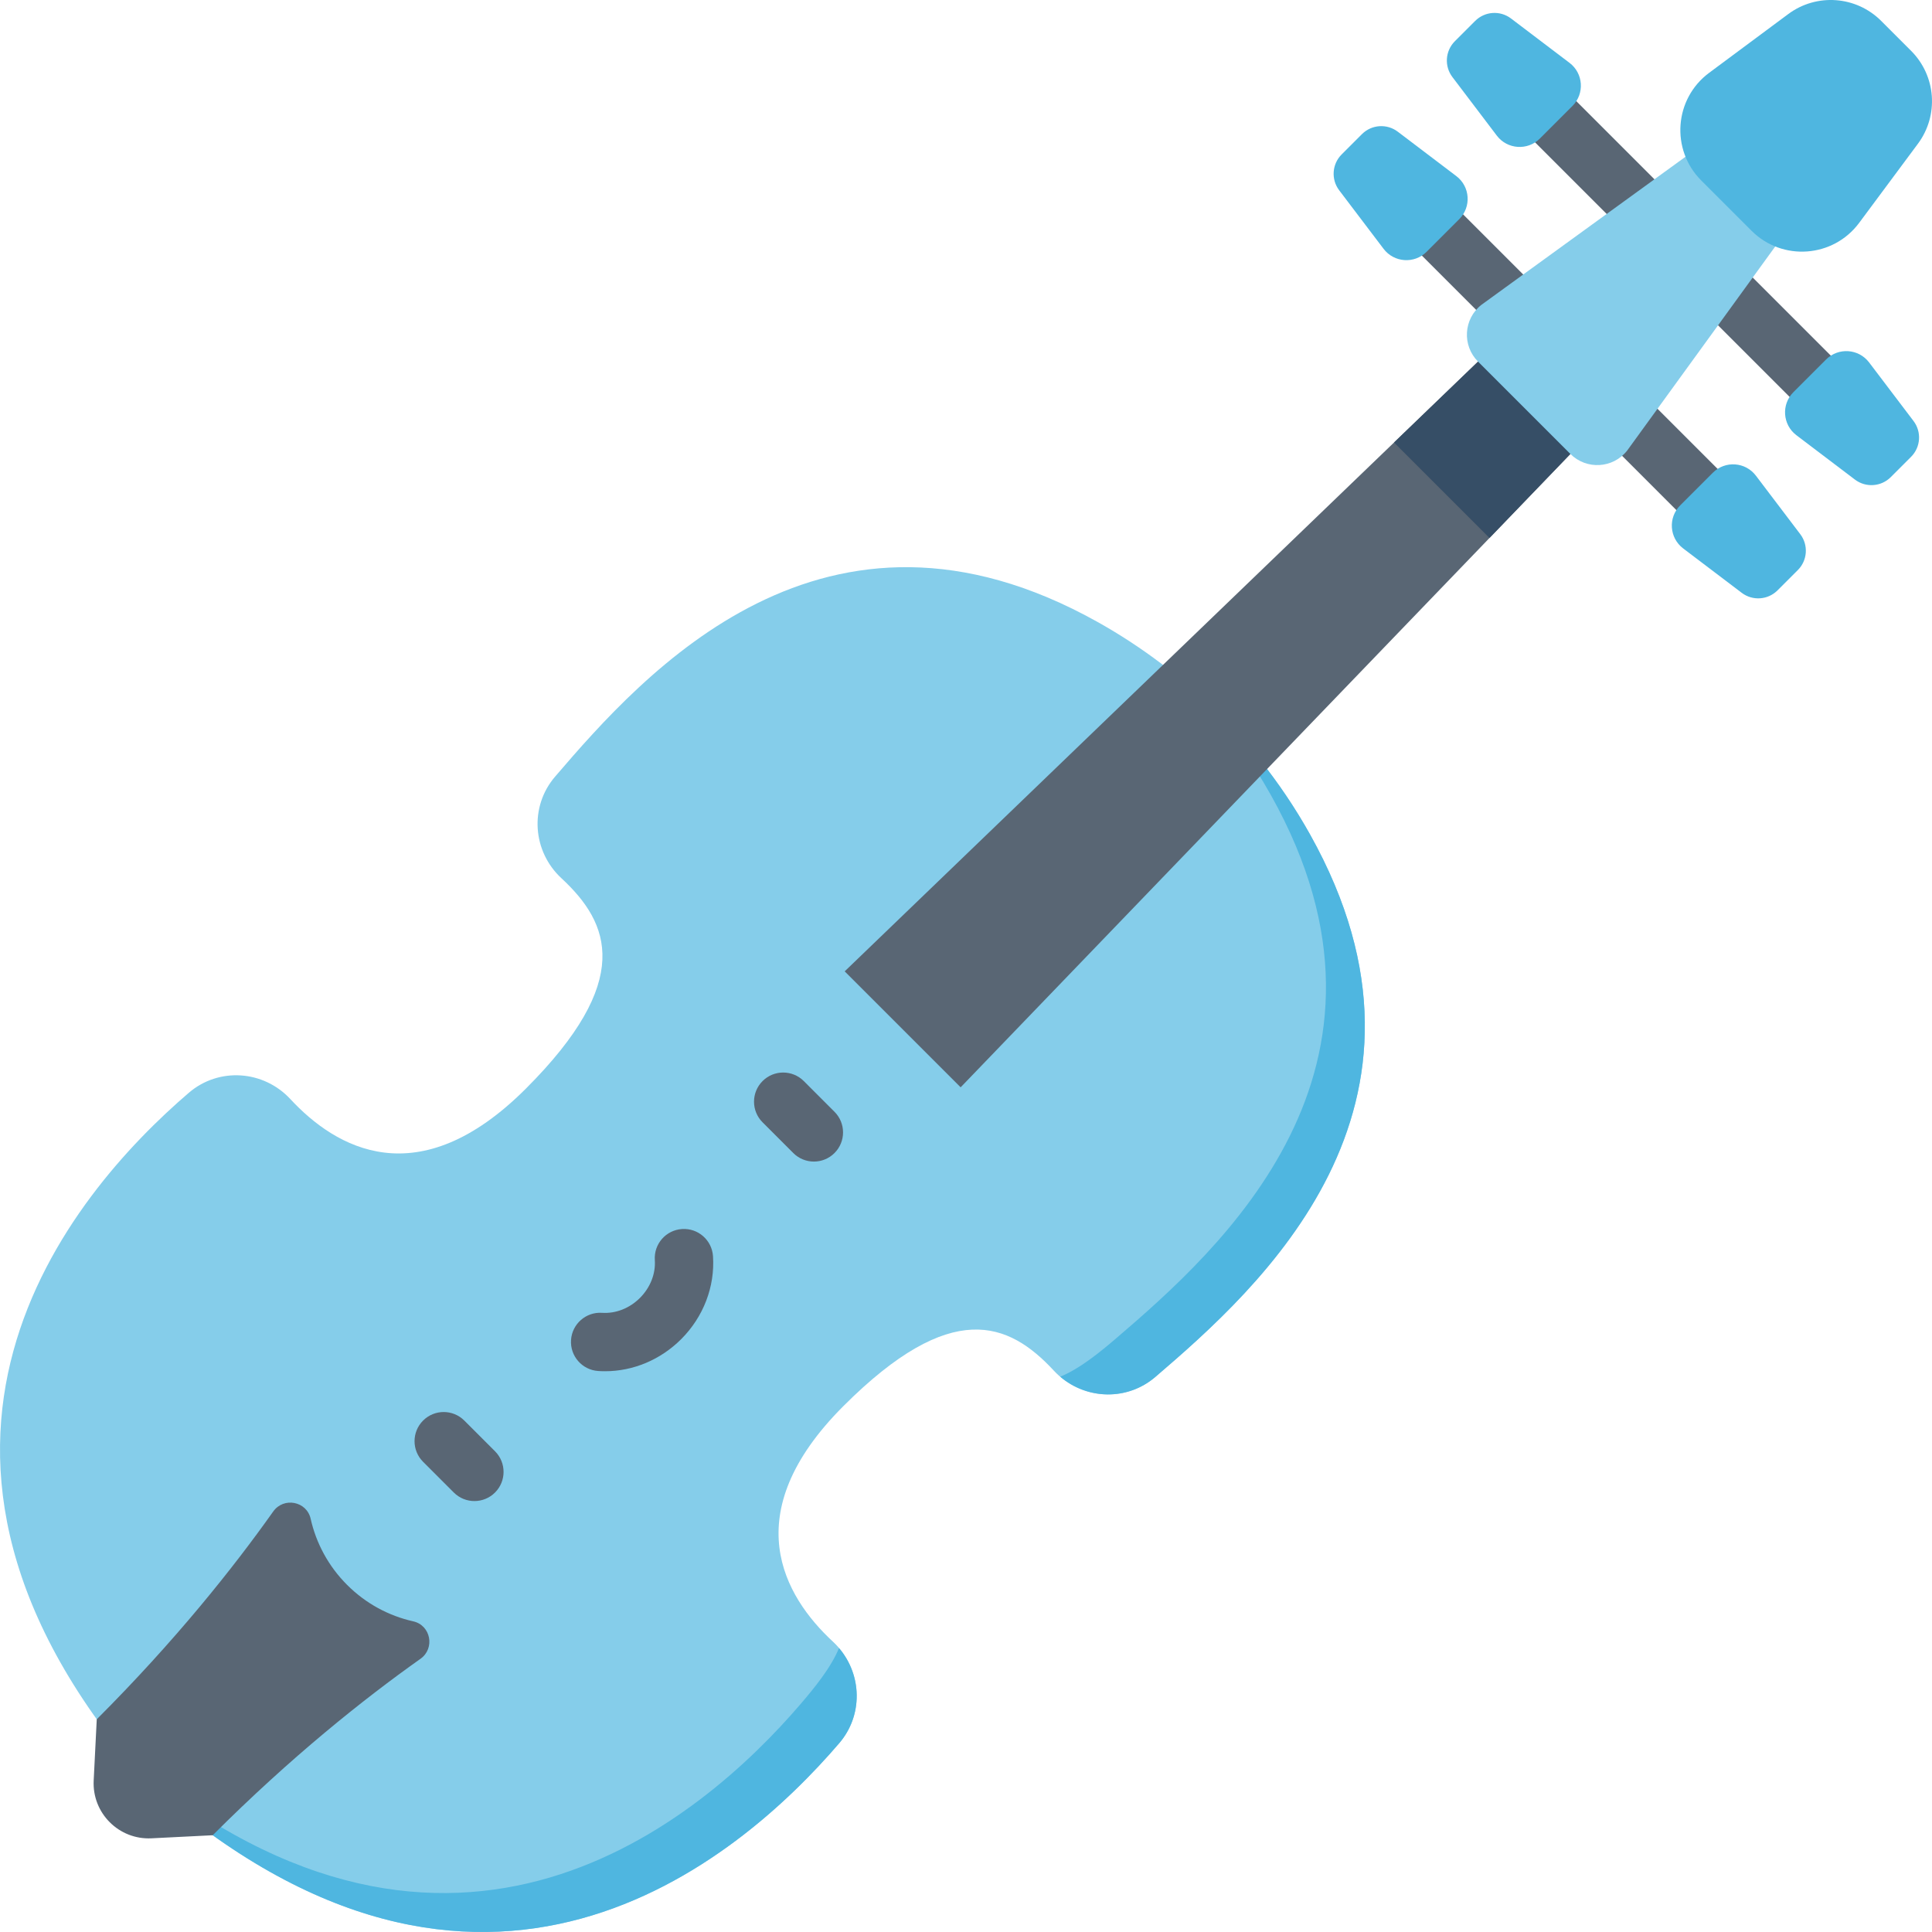 <?xml version="1.0" encoding="iso-8859-1"?>
<!-- Generator: Adobe Illustrator 19.0.0, SVG Export Plug-In . SVG Version: 6.00 Build 0)  -->
<svg version="1.1" id="Capa_1" xmlns="http://www.w3.org/2000/svg" xmlns:xlink="http://www.w3.org/1999/xlink" x="0px" y="0px"
	 viewBox="0 0 512.002 512.002" style="enable-background:new 0 0 512.002 512.002;" xml:space="preserve">
<path style="fill:#85CDEA;" d="M220.721,435.043c-12.89-11.949-25.833-33.791,2.78-62.403c28.612-28.612,43.813-22.312,55.762-9.422
	c7.119,7.679,18.958,8.508,26.908,1.693c27.359-23.455,81.499-71.425,40.984-143.815c-13.183-23.555-32.694-43.066-56.249-56.249
	c-72.391-40.515-120.36,13.625-143.815,40.984c-6.816,7.949-5.985,19.789,1.693,26.908c12.89,11.949,19.19,27.148-9.422,55.762
	c-28.612,28.612-50.454,15.669-62.403,2.78c-7.119-7.679-18.958-8.508-26.907-1.693c-31.336,26.866-89.094,94.606-10.755,183.12
	c88.514,78.34,156.254,20.581,183.12-10.755C229.229,454.002,228.4,442.162,220.721,435.043z"/>
<g>
	<path style="fill:#4FB6E0;" d="M347.154,221.095c-7.787-13.914-17.796-26.4-29.529-37.022c7.36,8.129,13.831,17.078,19.227,26.72
		c40.515,72.391-13.625,120.36-40.984,143.816c-4.285,3.673-9.698,8.113-14.894,10.229c7.195,6.126,17.852,6.369,25.196,0.073
		C333.529,341.456,387.669,293.486,347.154,221.095z"/>
	<path style="fill:#4FB6E0;" d="M212.112,451.649c-26.301,30.677-91.777,86.653-177.563,15.5c1.53,1.844,3.096,3.694,4.745,5.557
		c88.513,78.339,156.254,20.581,183.12-10.755c6.296-7.344,6.054-18.001-0.072-25.196
		C220.225,441.952,215.785,447.365,212.112,451.649z"/>
</g>
<g>
	<polygon style="fill:#596674;" points="391.698,95.829 223.851,257.421 254.58,288.149 416.171,120.302 422.088,89.912 	"/>
	<path style="fill:#596674;" d="M109.507,429.673c-6.421-1.442-12.522-4.661-17.52-9.659s-8.217-11.1-9.659-17.52
		c-1.048-4.667-7.156-5.832-9.922-1.931c-10.674,15.059-26.017,34.322-46.765,55.069l-0.814,16.227
		c-0.433,8.631,6.684,15.747,15.315,15.315l16.227-0.814c20.748-20.748,40.01-36.091,55.069-46.765
		C115.339,436.829,114.173,430.721,109.507,429.673z"/>
	<path style="fill:#596674;" d="M446.005,73.721c-1.977,0-3.955-0.754-5.464-2.263l-40.242-40.242c-3.017-3.017-3.017-7.91,0-10.926
		c3.018-3.017,7.91-3.017,10.927,0l40.242,40.242c3.017,3.017,3.017,7.91,0,10.926C449.96,72.967,447.982,73.721,446.005,73.721z"/>
</g>
<path style="fill:#4FB6E0;" d="M415.948,16.661L400.434,4.896c-2.883-2.187-6.939-1.91-9.499,0.65l-5.379,5.379
	c-2.559,2.559-2.837,6.615-0.65,9.499l11.765,15.515c2.779,3.665,8.156,4.033,11.409,0.781l8.647-8.647
	C419.981,24.817,419.614,19.441,415.948,16.661z"/>
<path style="fill:#596674;" d="M416,103.727c-1.978,0-3.955-0.754-5.464-2.263l-40.242-40.243c-3.017-3.017-3.017-7.91,0-10.926
	c3.019-3.017,7.911-3.017,10.927,0l40.242,40.243c3.017,3.017,3.017,7.91,0,10.926C419.955,102.972,417.977,103.727,416,103.727z"/>
<path style="fill:#4FB6E0;" d="M385.942,46.666l-15.515-11.765c-2.883-2.187-6.939-1.91-9.499,0.65l-5.379,5.379
	c-2.559,2.559-2.837,6.615-0.65,9.499l11.765,15.515c2.779,3.665,8.156,4.033,11.409,0.781l8.647-8.647
	C389.976,54.822,389.608,49.446,385.942,46.666z"/>
<path style="fill:#596674;" d="M486.249,113.964c-1.977,0-3.955-0.754-5.464-2.263l-40.243-40.243c-3.017-3.017-3.017-7.91,0-10.926
	c3.018-3.017,7.91-3.017,10.927,0l40.243,40.243c3.017,3.017,3.017,7.91,0,10.926C490.203,113.21,488.226,113.964,486.249,113.964z"
	/>
<path style="fill:#4FB6E0;" d="M495.339,96.052l11.765,15.515c2.187,2.883,1.91,6.939-0.65,9.499l-5.379,5.379
	c-2.559,2.559-6.615,2.837-9.499,0.65l-15.515-11.765c-3.665-2.779-4.033-8.156-0.781-11.409l8.647-8.647
	C487.183,92.019,492.56,92.387,495.339,96.052z"/>
<path style="fill:#596674;" d="M456.243,143.969c-1.977,0-3.955-0.754-5.464-2.263l-40.242-40.242c-3.017-3.017-3.017-7.91,0-10.926
	c3.018-3.017,7.91-3.017,10.927,0l40.242,40.242c3.017,3.017,3.017,7.91,0,10.926C460.198,143.215,458.22,143.969,456.243,143.969z"
	/>
<path style="fill:#4FB6E0;" d="M465.334,126.058l11.765,15.515c2.187,2.883,1.91,6.939-0.65,9.499l-5.379,5.379
	c-2.559,2.559-6.615,2.837-9.499,0.65l-15.515-11.765c-3.665-2.779-4.033-8.156-0.781-11.409l8.647-8.647
	C457.178,122.024,462.555,122.392,465.334,126.058z"/>
<g>
	<path style="fill:#596674;" d="M125.726,397.797c-1.978,0-3.955-0.754-5.464-2.263l-8.14-8.142
		c-3.017-3.017-3.017-7.91,0.001-10.926c3.017-3.017,7.91-3.017,10.926,0l8.14,8.142c3.017,3.017,3.017,7.91-0.001,10.927
		C129.68,397.042,127.702,397.797,125.726,397.797z"/>
	<path style="fill:#596674;" d="M215.692,307.829c-1.978,0-3.955-0.754-5.464-2.263l-8.14-8.142
		c-3.017-3.017-3.017-7.91,0.001-10.927c3.016-3.017,7.909-3.016,10.926,0l8.14,8.142c3.017,3.017,3.017,7.91-0.001,10.926
		C219.647,307.075,217.669,307.829,215.692,307.829z"/>
	<path style="fill:#596674;" d="M160.352,363.393c-0.609,0-1.22-0.021-1.83-0.062c-4.258-0.285-7.477-3.969-7.191-8.227
		c0.286-4.258,3.981-7.479,8.227-7.191c3.619,0.238,7.281-1.194,10.032-3.945c2.752-2.751,4.189-6.408,3.946-10.034
		c-0.285-4.258,2.934-7.941,7.191-8.226c4.263-0.291,7.941,2.933,8.227,7.191c0.542,8.075-2.533,16.091-8.436,21.995
		C175.061,360.353,167.798,363.393,160.352,363.393z"/>
</g>
<path style="fill:#364E66;" d="M369.441,117.257c0.137,0.14,0.265,0.287,0.404,0.426l24.472,24.472
	c0.139,0.139,0.285,0.269,0.427,0.406l21.429-22.258l5.917-30.391l-30.391,5.918L369.441,117.257z"/>
<path style="fill:#85CDEA;" d="M431.212,119.413l49.435-68.135l-19.926-19.926l-68.135,49.435
	c-4.742,3.735-5.157,10.774-0.889,15.042l24.473,24.473C420.439,124.572,427.476,124.155,431.212,119.413z"/>
<path style="fill:#4FB6E0;" d="M492.698,59.062l15.577-20.974c5.585-7.519,4.815-17.994-1.808-24.617l-7.939-7.939
	c-6.622-6.622-17.098-7.392-24.617-1.808l-20.974,15.577c-9.256,6.874-10.246,20.366-2.094,28.519l13.336,13.336
	C472.332,69.308,485.823,68.318,492.698,59.062z"/>
<g>
</g>
<g>
</g>
<g>
</g>
<g>
</g>
<g>
</g>
<g>
</g>
<g>
</g>
<g>
</g>
<g>
</g>
<g>
</g>
<g>
</g>
<g>
</g>
<g>
</g>
<g>
</g>
<g>
</g>
</svg>
